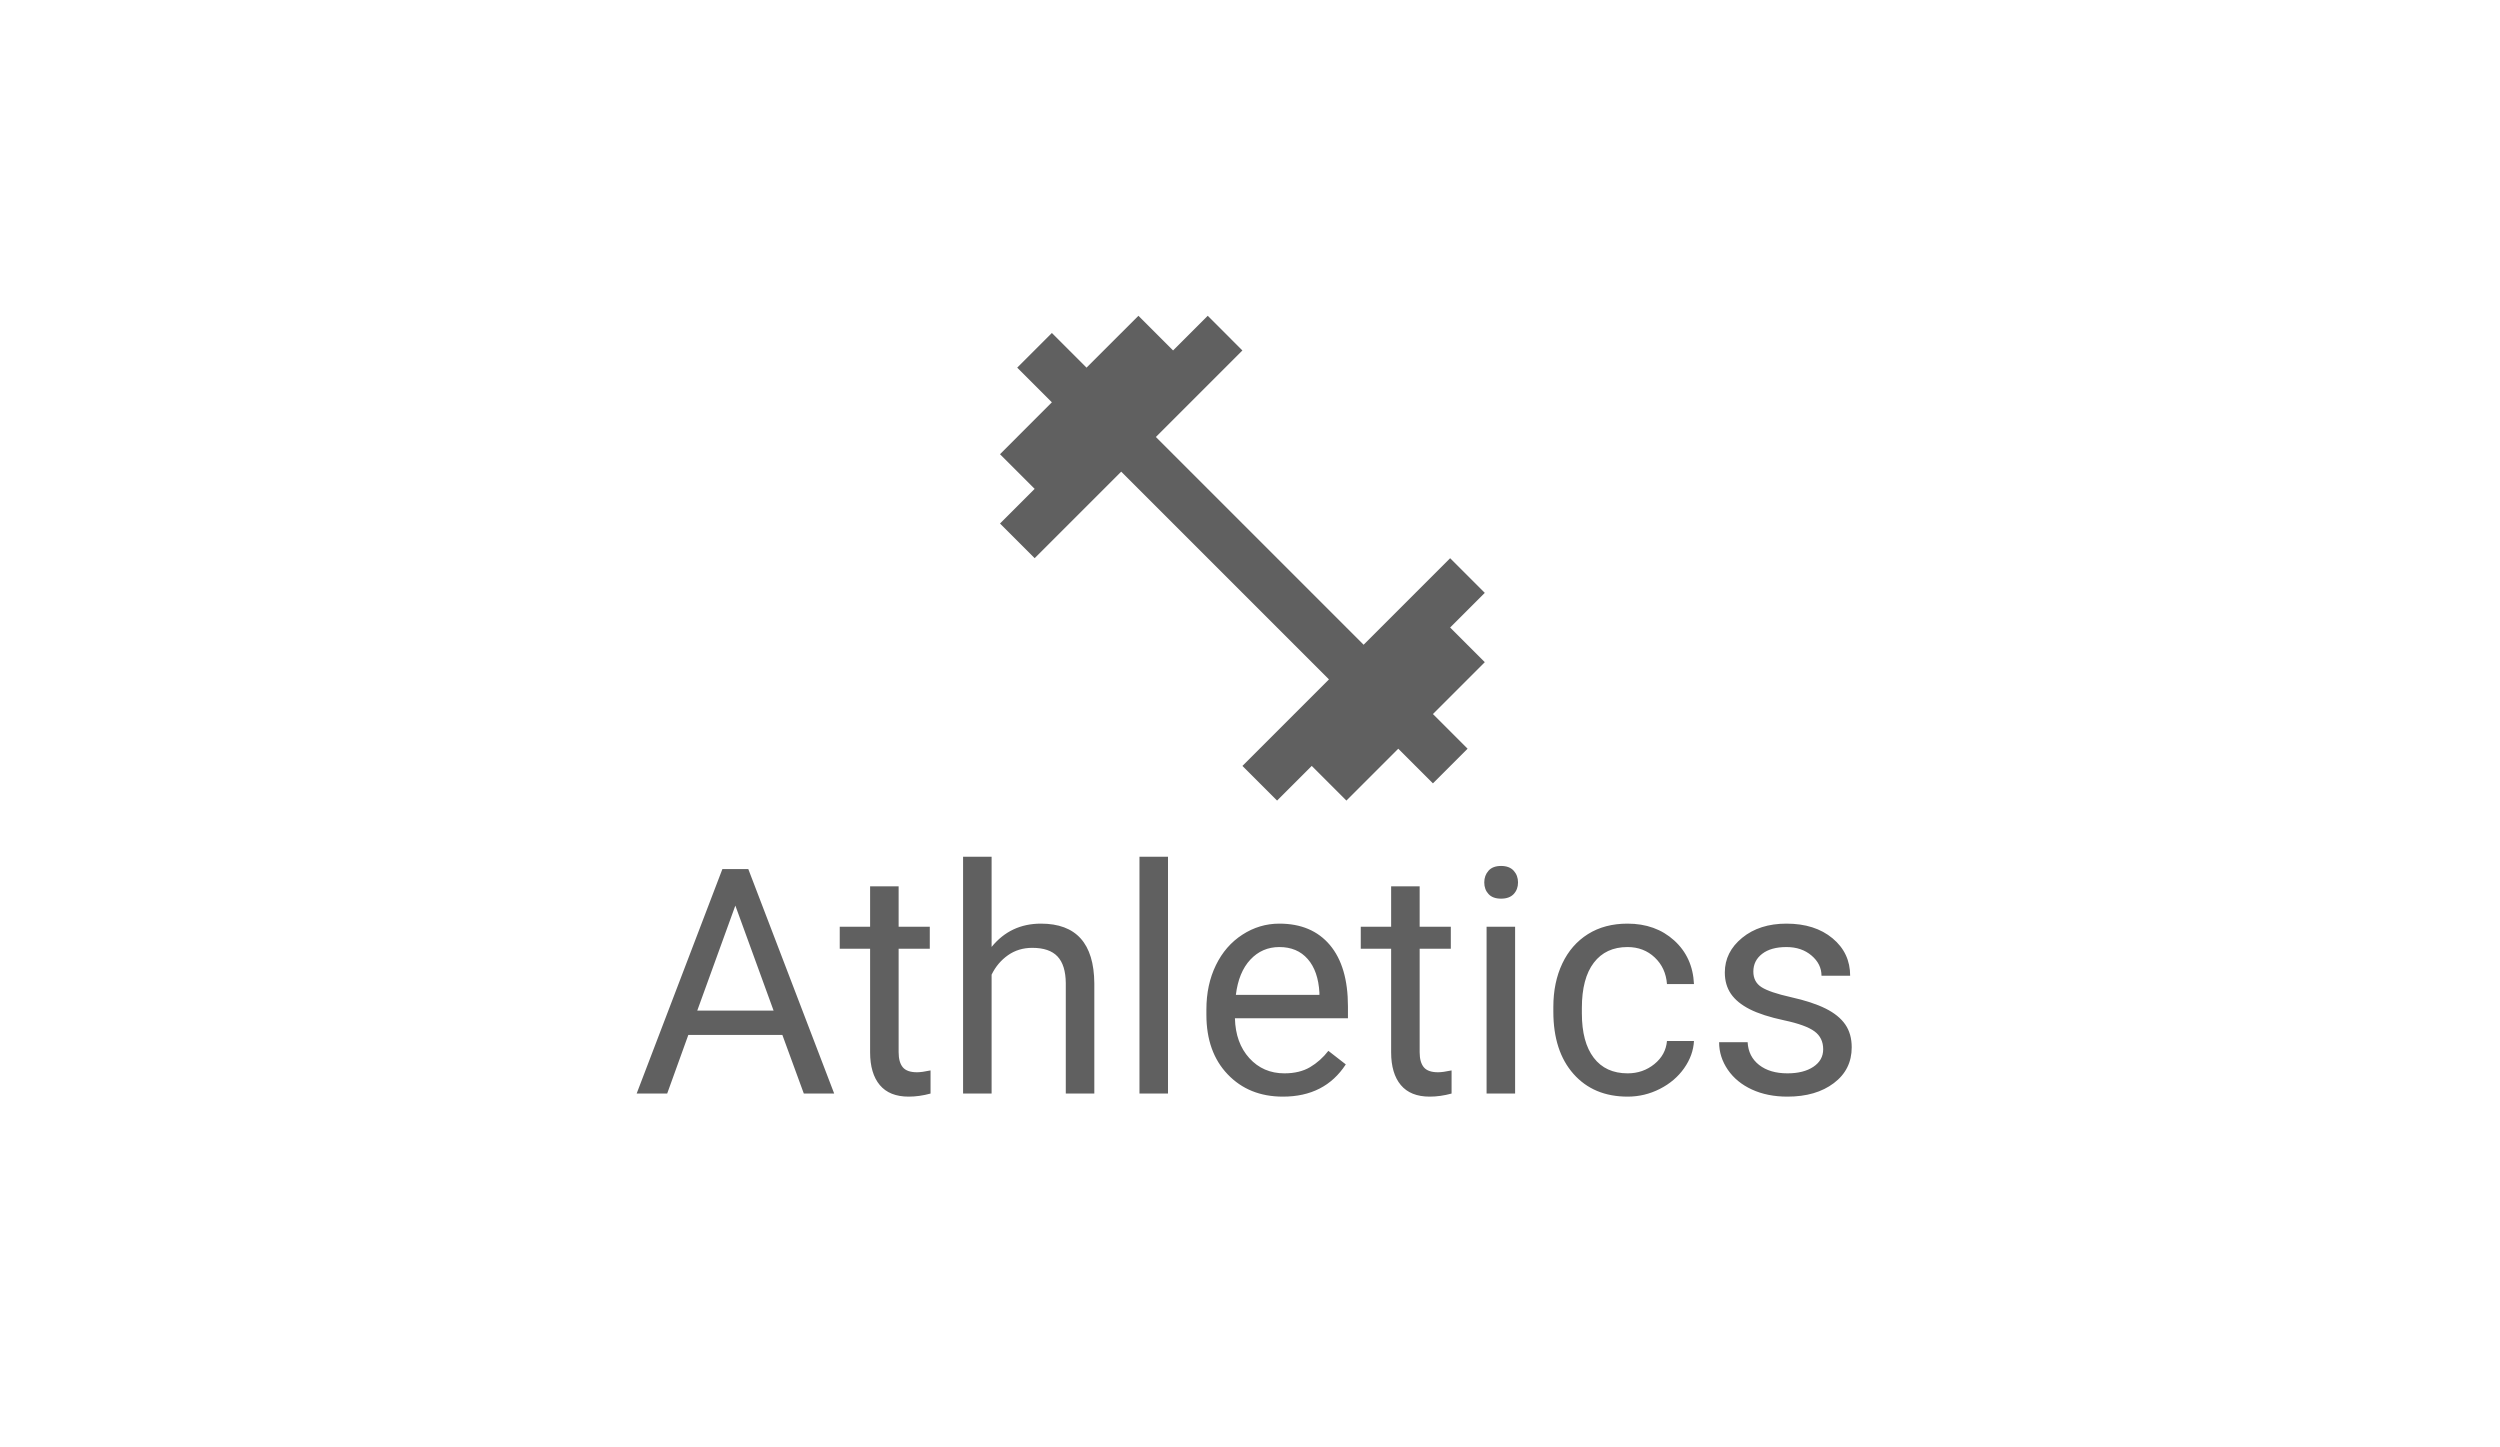 <?xml version="1.0" standalone="no"?><!-- Generator: Gravit.io --><svg xmlns="http://www.w3.org/2000/svg" xmlns:xlink="http://www.w3.org/1999/xlink" style="isolation:isolate" viewBox="0 0 95 55" width="95" height="55"><rect x="0" y="0" width="95" height="55" fill="#333333" stroke="none"/><defs><clipPath id="_clipPath_trMVdROkl9dkzQkTMfnCSFjPh55AljTv"><rect width="95" height="55"/></clipPath></defs><g clip-path="url(#_clipPath_trMVdROkl9dkzQkTMfnCSFjPh55AljTv)"><clipPath id="_clipPath_7ac88YrMaJ3MZBPHAyfuHQWOYC0kc7rn"><rect x="0" y="0" width="95" height="55" transform="matrix(1,0,0,1,0,0)" fill="rgb(255,255,255)"/></clipPath><g clip-path="url(#_clipPath_7ac88YrMaJ3MZBPHAyfuHQWOYC0kc7rn)"><g><rect x="0" y="0" width="95" height="55" transform="matrix(1,0,0,1,0,0)" fill="rgb(255,255,255)"/><g><path d=" M 55.105 23.846 L 56.422 22.529 L 55.105 21.212 L 51.817 24.5 L 43.923 16.606 L 47.211 13.318 L 45.894 12 L 44.577 13.317 L 43.26 12 L 41.288 13.971 L 39.971 12.654 L 38.654 13.971 L 39.971 15.288 L 38 17.26 L 39.317 18.577 L 38 19.894 L 39.317 21.211 L 42.606 17.923 L 50.5 25.817 L 47.212 29.105 L 48.529 30.422 L 49.846 29.105 L 51.163 30.422 L 53.134 28.451 L 54.451 29.768 L 55.768 28.451 L 54.451 27.134 L 56.422 25.163 L 55.105 23.846 Z " fill="rgb(96,96,96)"/><path d=" M 30.545 41.555 L 29.73 39.328 L 26.156 39.328 L 25.353 41.555 L 24.193 41.555 L 27.451 33.024 L 28.435 33.024 L 31.699 41.555 L 30.545 41.555 L 30.545 41.555 Z  M 27.943 34.412 L 26.496 38.402 L 29.396 38.402 L 27.943 34.412 L 27.943 34.412 Z  M 33.064 33.68 L 34.148 33.68 L 34.148 35.215 L 35.332 35.215 L 35.332 36.053 L 34.148 36.053 L 34.148 39.985 L 34.148 39.985 Q 34.148 40.365 34.306 40.556 L 34.306 40.556 L 34.306 40.556 Q 34.465 40.746 34.845 40.746 L 34.845 40.746 L 34.845 40.746 Q 35.033 40.746 35.361 40.676 L 35.361 40.676 L 35.361 41.555 L 35.361 41.555 Q 34.933 41.672 34.529 41.672 L 34.529 41.672 L 34.529 41.672 Q 33.802 41.672 33.433 41.233 L 33.433 41.233 L 33.433 41.233 Q 33.064 40.793 33.064 39.985 L 33.064 39.985 L 33.064 36.053 L 31.91 36.053 L 31.91 35.215 L 33.064 35.215 L 33.064 33.68 L 33.064 33.68 Z  M 37.681 32.555 L 37.681 35.983 L 37.681 35.983 Q 38.402 35.098 39.556 35.098 L 39.556 35.098 L 39.556 35.098 Q 41.566 35.098 41.584 37.365 L 41.584 37.365 L 41.584 41.555 L 40.5 41.555 L 40.5 37.36 L 40.5 37.36 Q 40.494 36.674 40.186 36.346 L 40.186 36.346 L 40.186 36.346 Q 39.879 36.018 39.228 36.018 L 39.228 36.018 L 39.228 36.018 Q 38.701 36.018 38.302 36.299 L 38.302 36.299 L 38.302 36.299 Q 37.904 36.58 37.681 37.037 L 37.681 37.037 L 37.681 41.555 L 36.597 41.555 L 36.597 32.555 L 37.681 32.555 L 37.681 32.555 Z  M 44.384 32.555 L 44.384 41.555 L 43.3 41.555 L 43.3 32.555 L 44.384 32.555 L 44.384 32.555 Z  M 48.75 41.672 L 48.75 41.672 L 48.75 41.672 Q 47.461 41.672 46.652 40.825 L 46.652 40.825 L 46.652 40.825 Q 45.843 39.979 45.843 38.561 L 45.843 38.561 L 45.843 38.361 L 45.843 38.361 Q 45.843 37.418 46.204 36.677 L 46.204 36.677 L 46.204 36.677 Q 46.564 35.936 47.212 35.517 L 47.212 35.517 L 47.212 35.517 Q 47.859 35.098 48.615 35.098 L 48.615 35.098 L 48.615 35.098 Q 49.851 35.098 50.537 35.912 L 50.537 35.912 L 50.537 35.912 Q 51.222 36.727 51.222 38.244 L 51.222 38.244 L 51.222 38.695 L 46.927 38.695 L 46.927 38.695 Q 46.951 39.633 47.475 40.21 L 47.475 40.21 L 47.475 40.21 Q 48 40.787 48.808 40.787 L 48.808 40.787 L 48.808 40.787 Q 49.383 40.787 49.781 40.553 L 49.781 40.553 L 49.781 40.553 Q 50.179 40.318 50.478 39.932 L 50.478 39.932 L 51.14 40.447 L 51.14 40.447 Q 50.343 41.672 48.75 41.672 Z  M 48.615 35.988 L 48.615 35.988 L 48.615 35.988 Q 47.959 35.988 47.513 36.466 L 47.513 36.466 L 47.513 36.466 Q 47.068 36.943 46.963 37.805 L 46.963 37.805 L 50.138 37.805 L 50.138 37.723 L 50.138 37.723 Q 50.092 36.897 49.693 36.443 L 49.693 36.443 L 49.693 36.443 Q 49.295 35.988 48.615 35.988 Z  M 52.863 33.68 L 53.947 33.68 L 53.947 35.215 L 55.131 35.215 L 55.131 36.053 L 53.947 36.053 L 53.947 39.985 L 53.947 39.985 Q 53.947 40.365 54.105 40.556 L 54.105 40.556 L 54.105 40.556 Q 54.263 40.746 54.644 40.746 L 54.644 40.746 L 54.644 40.746 Q 54.832 40.746 55.16 40.676 L 55.16 40.676 L 55.16 41.555 L 55.16 41.555 Q 54.732 41.672 54.328 41.672 L 54.328 41.672 L 54.328 41.672 Q 53.601 41.672 53.232 41.233 L 53.232 41.233 L 53.232 41.233 Q 52.863 40.793 52.863 39.985 L 52.863 39.985 L 52.863 36.053 L 51.709 36.053 L 51.709 35.215 L 52.863 35.215 L 52.863 33.68 L 52.863 33.68 Z  M 57.574 35.215 L 57.574 41.555 L 56.49 41.555 L 56.49 35.215 L 57.574 35.215 L 57.574 35.215 Z  M 56.402 33.533 L 56.402 33.533 L 56.402 33.533 Q 56.402 33.27 56.563 33.088 L 56.563 33.088 L 56.563 33.088 Q 56.724 32.906 57.041 32.906 L 57.041 32.906 L 57.041 32.906 Q 57.357 32.906 57.521 33.088 L 57.521 33.088 L 57.521 33.088 Q 57.685 33.27 57.685 33.533 L 57.685 33.533 L 57.685 33.533 Q 57.685 33.797 57.521 33.973 L 57.521 33.973 L 57.521 33.973 Q 57.357 34.149 57.041 34.149 L 57.041 34.149 L 57.041 34.149 Q 56.724 34.149 56.563 33.973 L 56.563 33.973 L 56.563 33.973 Q 56.402 33.797 56.402 33.533 Z  M 61.851 40.787 L 61.851 40.787 L 61.851 40.787 Q 62.431 40.787 62.865 40.436 L 62.865 40.436 L 62.865 40.436 Q 63.299 40.084 63.345 39.557 L 63.345 39.557 L 64.371 39.557 L 64.371 39.557 Q 64.342 40.102 63.996 40.594 L 63.996 40.594 L 63.996 40.594 Q 63.65 41.086 63.073 41.379 L 63.073 41.379 L 63.073 41.379 Q 62.496 41.672 61.851 41.672 L 61.851 41.672 L 61.851 41.672 Q 60.556 41.672 59.792 40.808 L 59.792 40.808 L 59.792 40.808 Q 59.027 39.943 59.027 38.443 L 59.027 38.443 L 59.027 38.262 L 59.027 38.262 Q 59.027 37.336 59.367 36.615 L 59.367 36.615 L 59.367 36.615 Q 59.707 35.895 60.342 35.496 L 60.342 35.496 L 60.342 35.496 Q 60.978 35.098 61.845 35.098 L 61.845 35.098 L 61.845 35.098 Q 62.912 35.098 63.618 35.736 L 63.618 35.736 L 63.618 35.736 Q 64.324 36.375 64.371 37.395 L 64.371 37.395 L 63.345 37.395 L 63.345 37.395 Q 63.299 36.779 62.88 36.384 L 62.88 36.384 L 62.88 36.384 Q 62.461 35.988 61.845 35.988 L 61.845 35.988 L 61.845 35.988 Q 61.019 35.988 60.565 36.583 L 60.565 36.583 L 60.565 36.583 Q 60.111 37.178 60.111 38.303 L 60.111 38.303 L 60.111 38.508 L 60.111 38.508 Q 60.111 39.604 60.562 40.195 L 60.562 40.195 L 60.562 40.195 Q 61.013 40.787 61.851 40.787 Z  M 69.281 39.873 L 69.281 39.873 L 69.281 39.873 Q 69.281 39.434 68.95 39.191 L 68.95 39.191 L 68.95 39.191 Q 68.619 38.947 67.796 38.772 L 67.796 38.772 L 67.796 38.772 Q 66.972 38.596 66.489 38.35 L 66.489 38.35 L 66.489 38.35 Q 66.006 38.104 65.774 37.764 L 65.774 37.764 L 65.774 37.764 Q 65.543 37.424 65.543 36.955 L 65.543 36.955 L 65.543 36.955 Q 65.543 36.176 66.202 35.637 L 66.202 35.637 L 66.202 35.637 Q 66.861 35.098 67.886 35.098 L 67.886 35.098 L 67.886 35.098 Q 68.965 35.098 69.635 35.654 L 69.635 35.654 L 69.635 35.654 Q 70.306 36.211 70.306 37.078 L 70.306 37.078 L 69.217 37.078 L 69.217 37.078 Q 69.217 36.633 68.839 36.311 L 68.839 36.311 L 68.839 36.311 Q 68.461 35.988 67.886 35.988 L 67.886 35.988 L 67.886 35.988 Q 67.295 35.988 66.961 36.246 L 66.961 36.246 L 66.961 36.246 Q 66.627 36.504 66.627 36.92 L 66.627 36.92 L 66.627 36.92 Q 66.627 37.313 66.937 37.512 L 66.937 37.512 L 66.937 37.512 Q 67.248 37.711 68.059 37.893 L 68.059 37.893 L 68.059 37.893 Q 68.871 38.074 69.375 38.326 L 69.375 38.326 L 69.375 38.326 Q 69.879 38.578 70.122 38.933 L 70.122 38.933 L 70.122 38.933 Q 70.365 39.287 70.365 39.797 L 70.365 39.797 L 70.365 39.797 Q 70.365 40.647 69.685 41.159 L 69.685 41.159 L 69.685 41.159 Q 69.006 41.672 67.922 41.672 L 67.922 41.672 L 67.922 41.672 Q 67.16 41.672 66.574 41.402 L 66.574 41.402 L 66.574 41.402 Q 65.988 41.133 65.657 40.65 L 65.657 40.65 L 65.657 40.65 Q 65.326 40.166 65.326 39.604 L 65.326 39.604 L 66.41 39.604 L 66.41 39.604 Q 66.439 40.149 66.846 40.468 L 66.846 40.468 L 66.846 40.468 Q 67.254 40.787 67.922 40.787 L 67.922 40.787 L 67.922 40.787 Q 68.537 40.787 68.909 40.538 L 68.909 40.538 L 68.909 40.538 Q 69.281 40.289 69.281 39.873 Z " fill-rule="evenodd" fill="rgb(96,96,96)"/></g></g></g></g></svg>